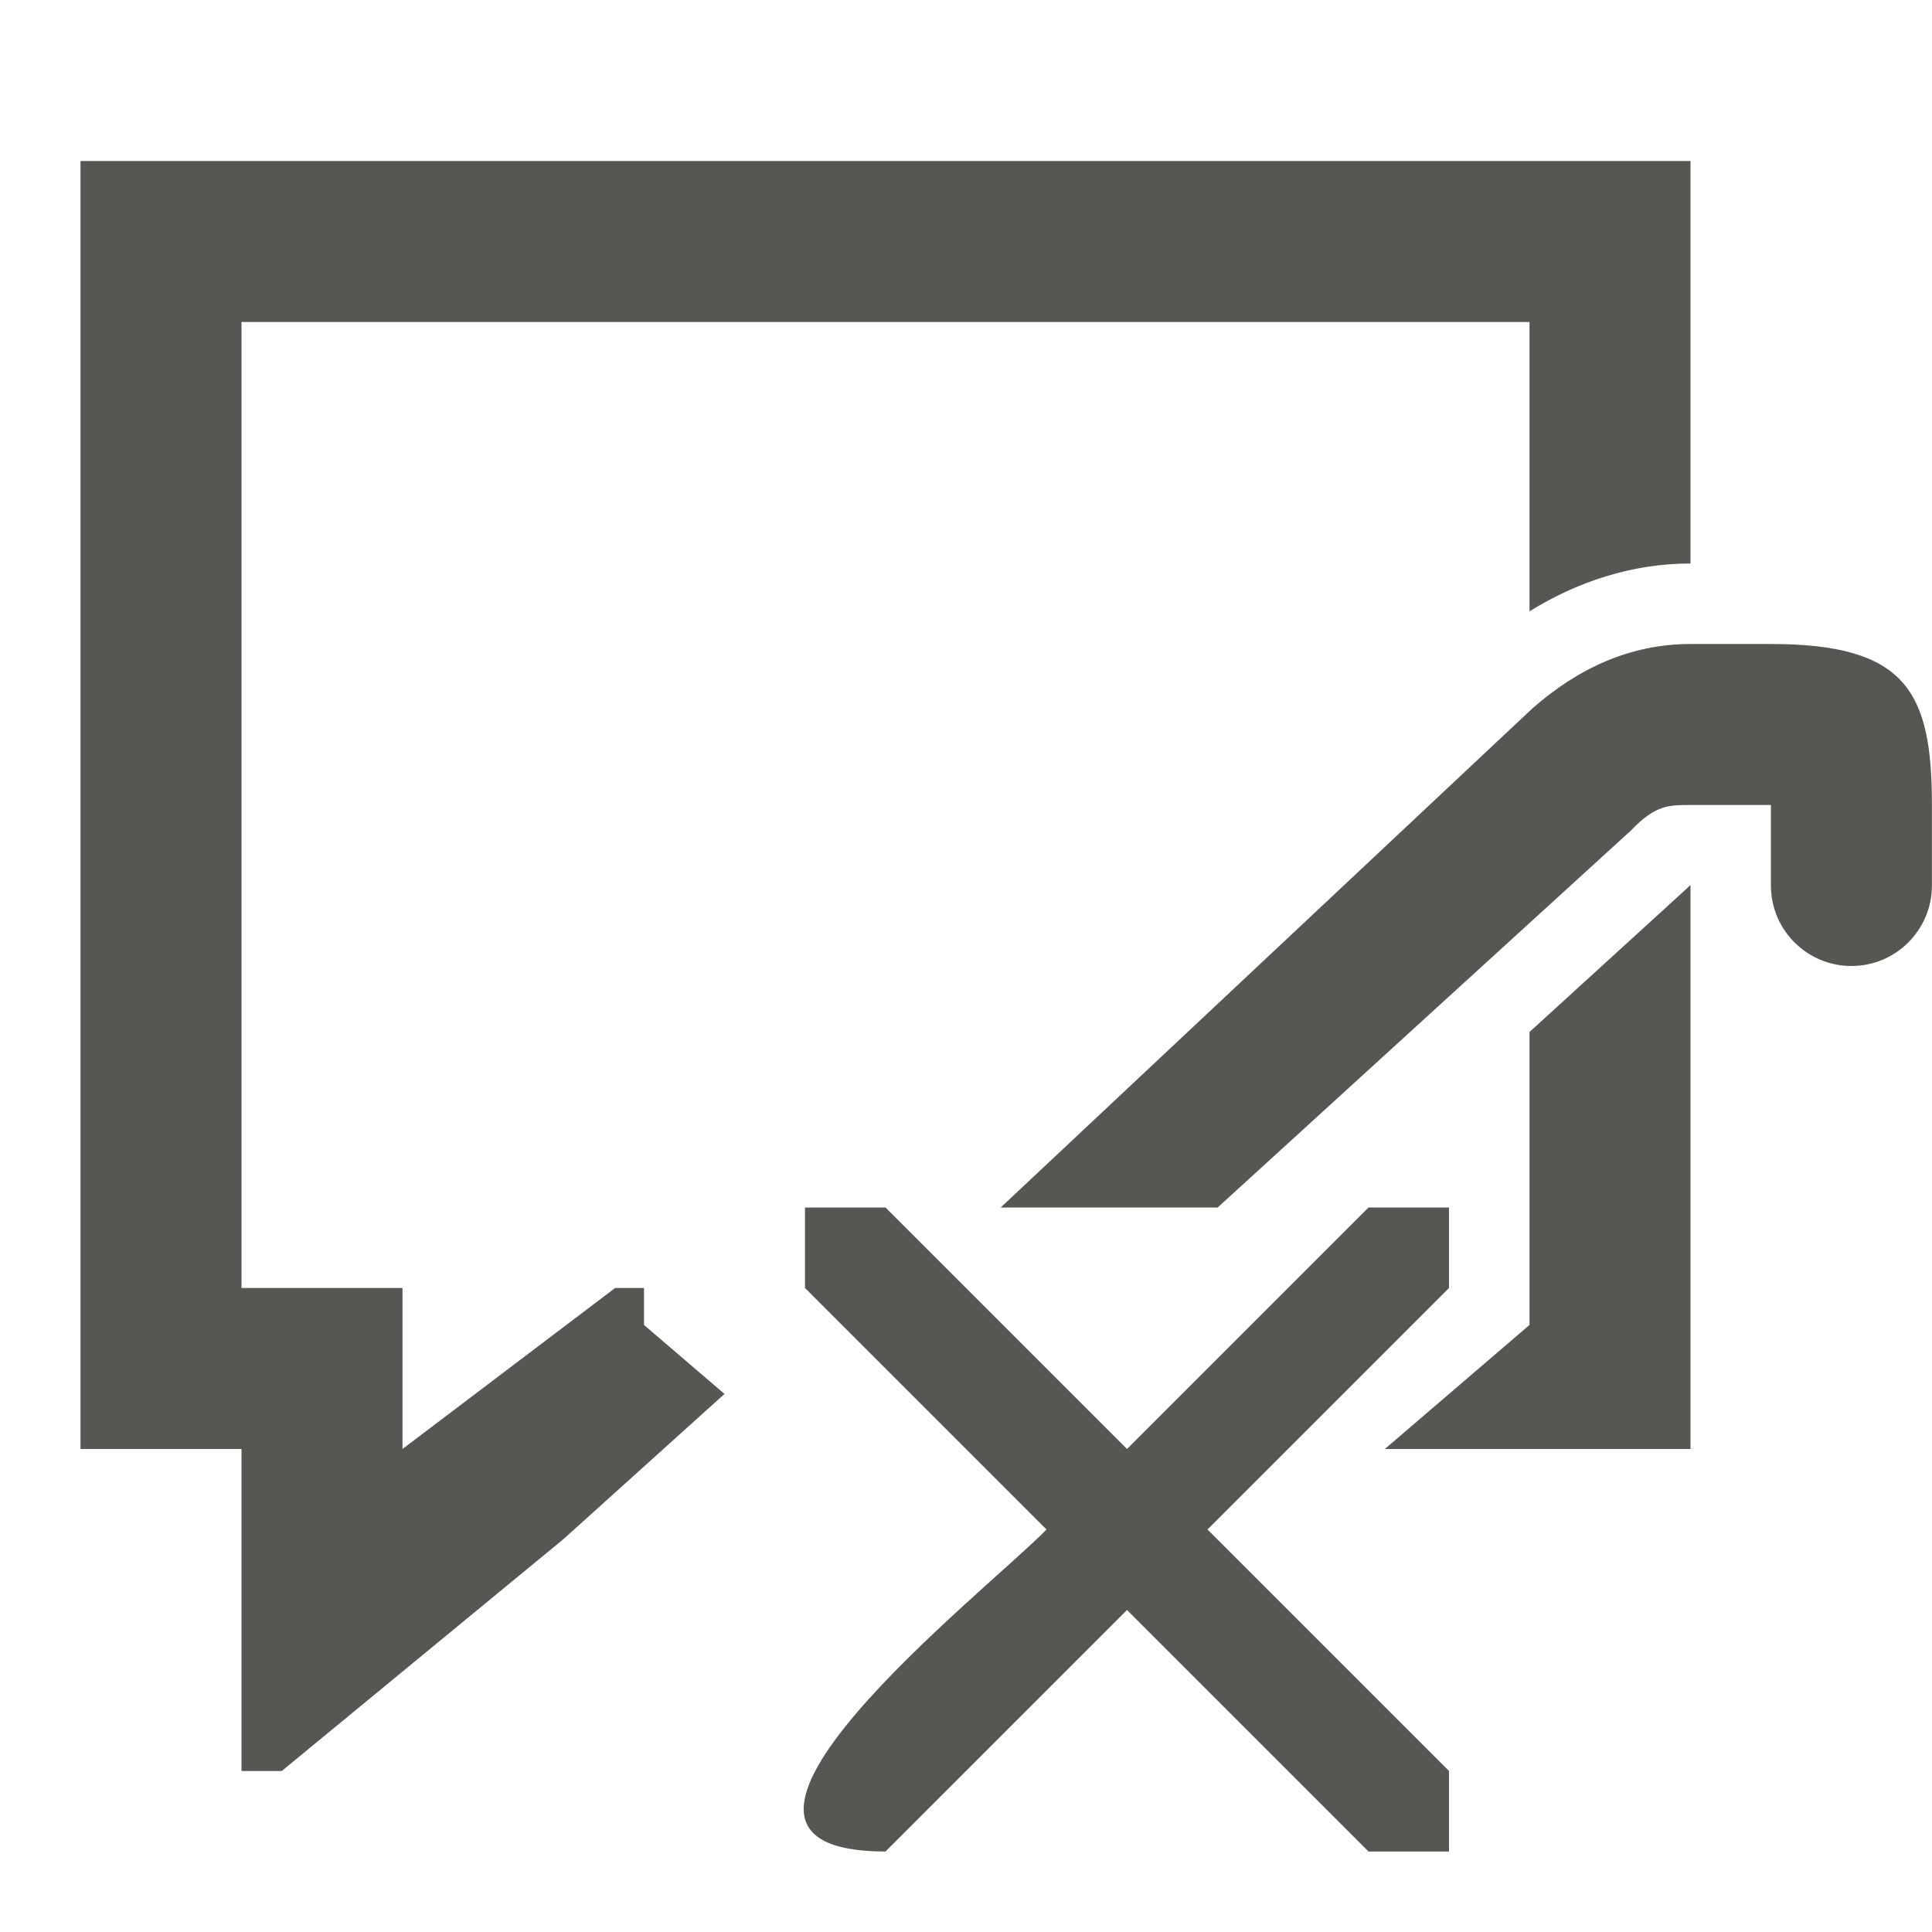 <svg viewBox="0 0 24 24" xmlns="http://www.w3.org/2000/svg"><path d="m1 2v16h2v4h.5l3.5-2.881 2-1.803-1-.857v-.459h-.359l-2.641 2v-2h-2v-12h16v3.594c.584-.361 1.261-.594 2-.594v-5zm20 6c-.749 0-1.4.304-1.965.801l-6.604 6.199h2.695l5.135-4.684c.302-.316.467-.316.738-.316h1v1c0 .552.448 1 1 1s1-.448 1-1v-1c0-1.403-.315-2-2-2zm-.008 3c-.005.005-.002.001-.008.008l-.023.023-1.961 1.789v3.639l-1.797 1.541h3.797v-7c-.006 0-.003-0-.008 0zm-10.992 4v1l3 3c-.729.754-4.906 4-2 4l3-3 3 3h1v-1l-3-3 3-3v-1h-1l-3 3-3-3z" fill="#555753"/></svg>